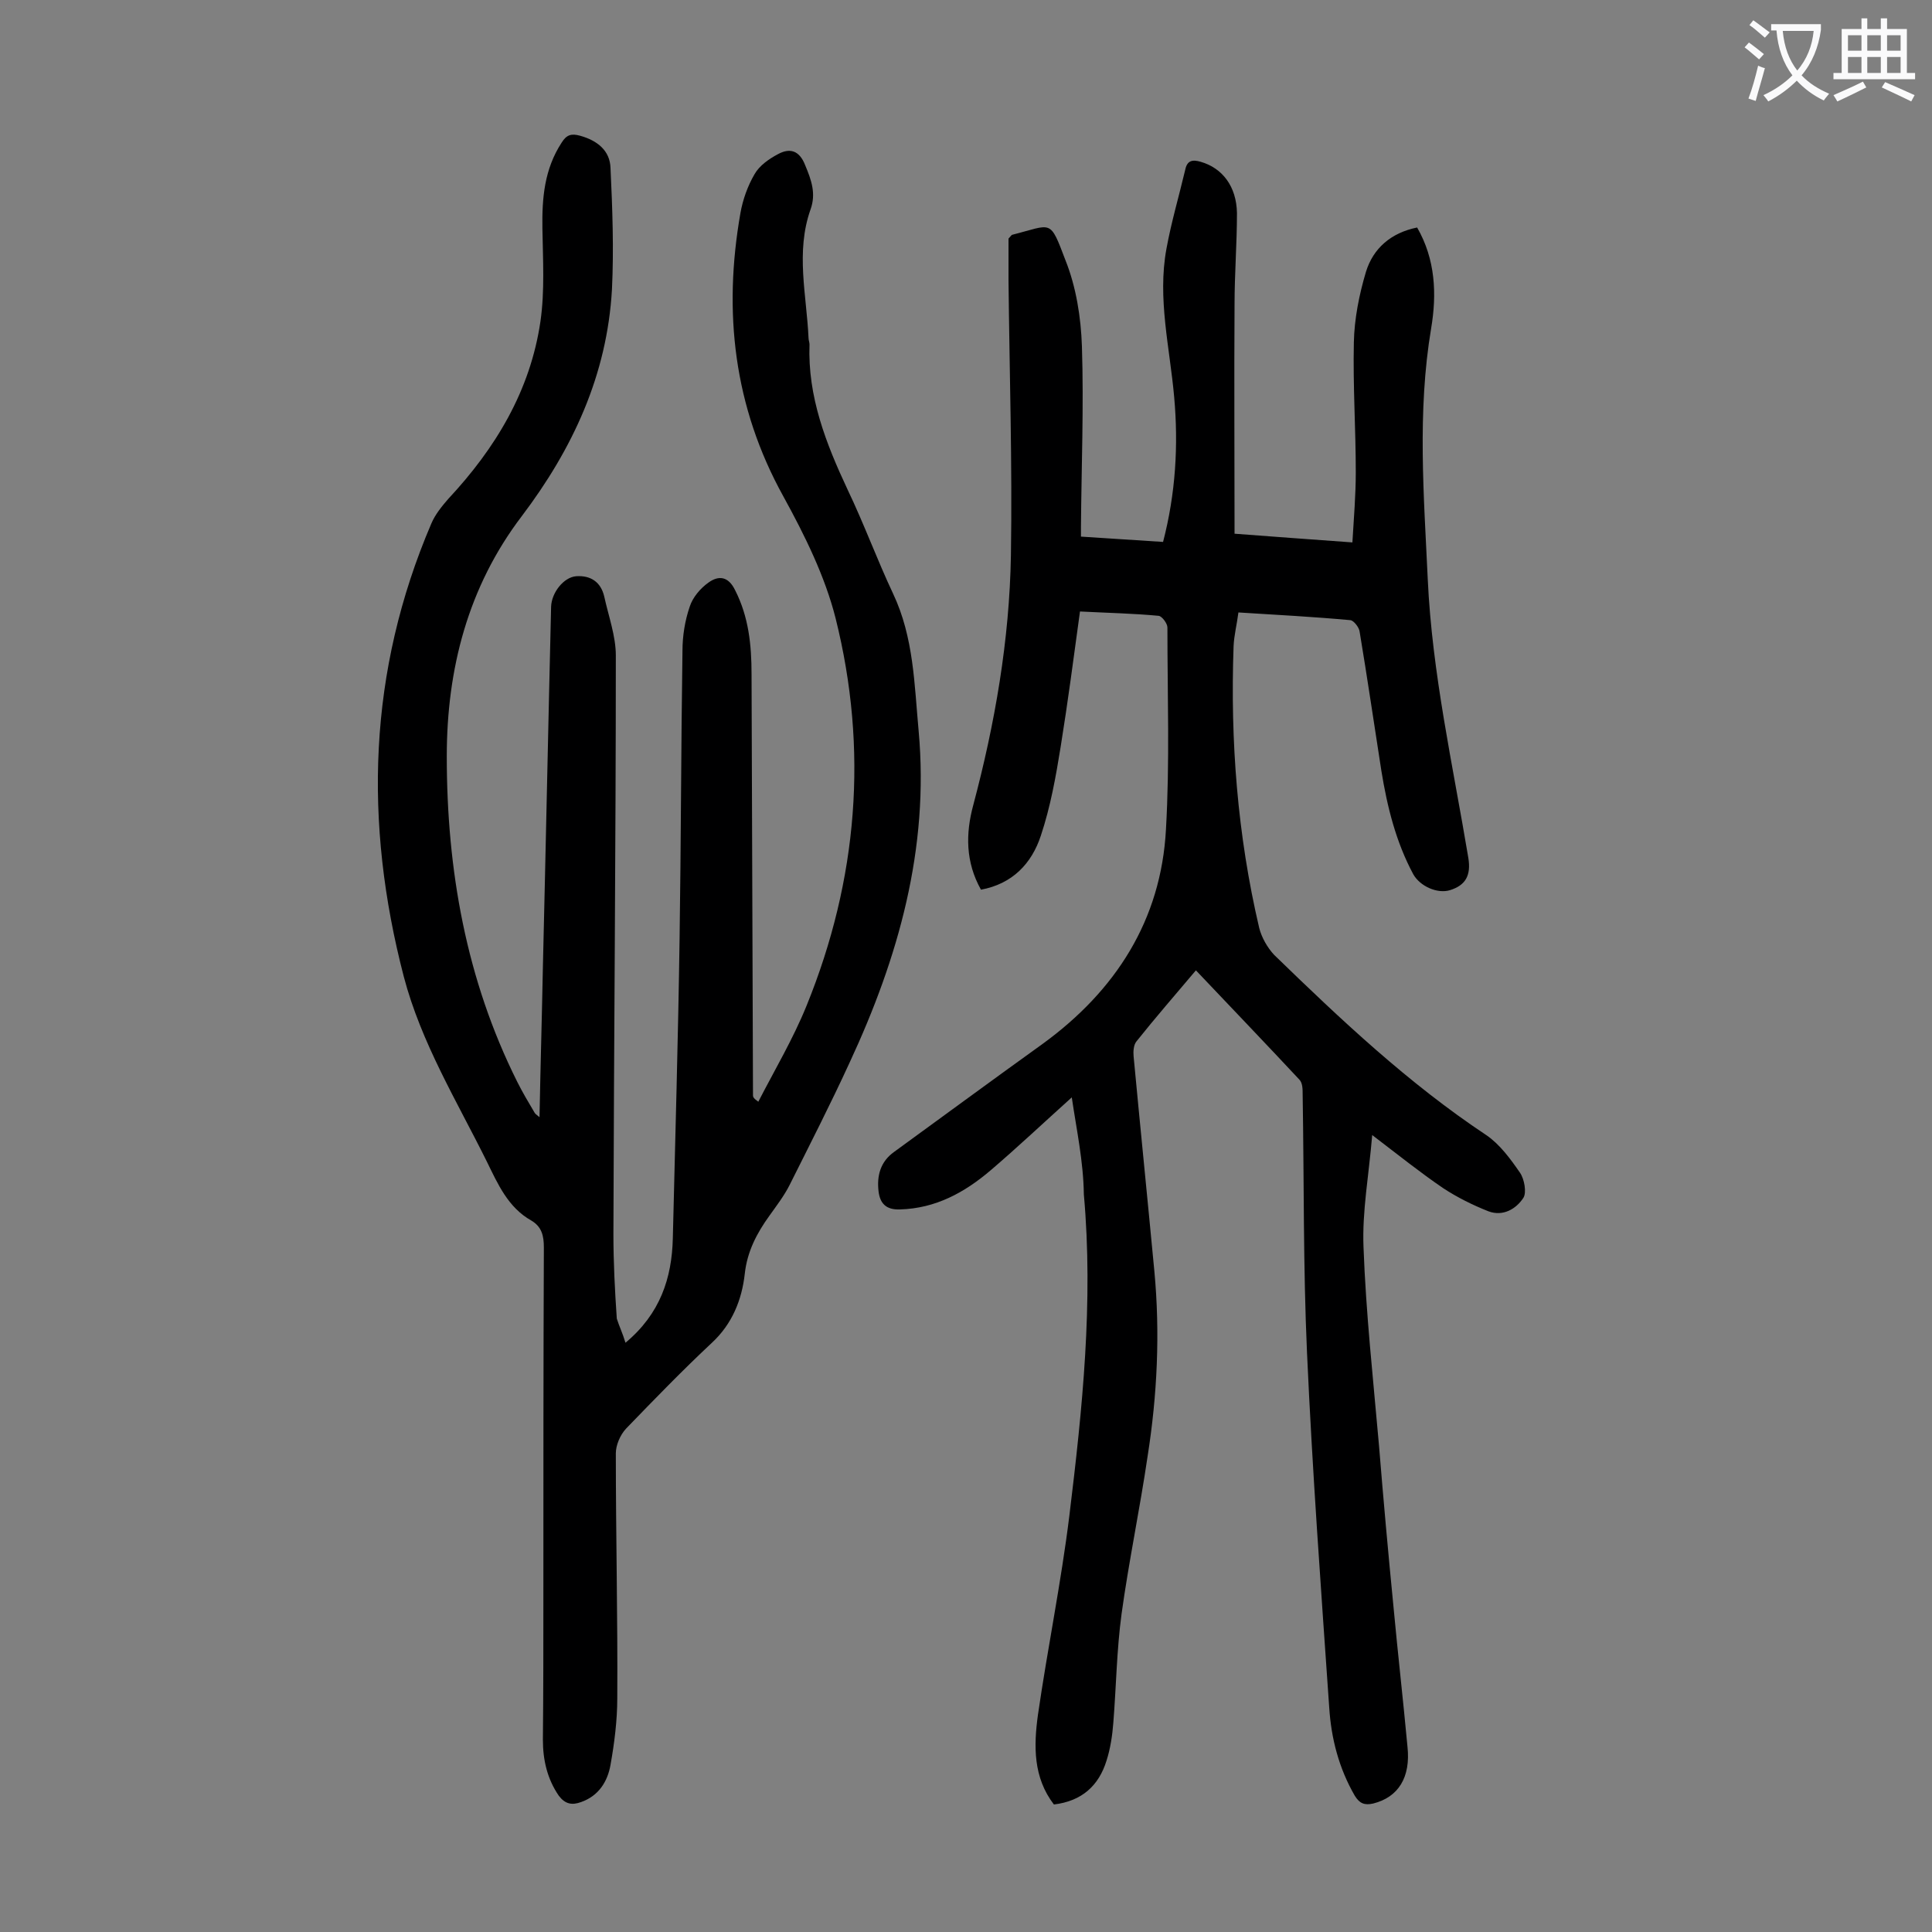 <svg enable-background="new 0 0 400 400" viewBox="0 0 400 400" xmlns="http://www.w3.org/2000/svg"><rect x="0" y="0" width="400" height="400" fill="#808080" stroke="none"/><path d="m221.9 227.2c-6 5.4-11.3 10.4-16.8 15.1-5.4 4.6-11.4 7.9-18.8 8.1-2.9.1-4.1-1.3-4.4-3.7-.4-3.3.4-6.2 3.2-8.2 10.3-7.5 20.5-15 30.8-22.4 15.1-11 24.5-25.6 25.5-44.4.8-13.9.3-27.8.3-41.8 0-.8-1.1-2.3-1.8-2.4-5.3-.5-10.5-.6-16.3-.9-1.3 9.5-2.5 18.7-4 28-1 6.2-2.1 12.4-4.1 18.4-1.9 5.8-5.9 10-12.4 11.2-3.2-5.7-3.2-11.6-1.6-17.5 4.5-16.9 7.5-34.2 7.8-51.7.3-19-.3-38-.5-57 0-3.1 0-6.2 0-8.6.6-.7.7-.8.8-.8 8.3-2.1 7.7-3.4 11 5.3 2.2 5.5 3.2 11.8 3.4 17.8.4 12.5-.1 24.9-.2 37.4v2c5.7.4 11.3.7 17 1.1 2.6-10 3.2-20 2.3-30-.9-10.2-3.5-20.4-1.6-30.7 1-5.5 2.6-10.9 3.9-16.4.4-1.9 1.5-2.1 3.2-1.6 4.5 1.3 7.4 5.1 7.5 10.6 0 6.3-.5 12.6-.5 18.9-.1 15.7 0 31.4 0 47.5 8 .6 16 1.2 24.4 1.8.3-5.1.7-9.8.7-14.5 0-9-.6-17.9-.4-26.9.1-4.9 1.1-9.9 2.5-14.6 1.5-4.9 5.2-8.1 10.6-9.2 3.8 6.6 4.1 13.8 2.9 20.9-2.9 17.3-1.5 34.6-.7 51.9.9 19.5 5.2 38.5 8.4 57.7.6 3.7-.6 5.7-3.8 6.7-2.6.8-6.2-.8-7.6-3.3-3.6-6.7-5.4-14-6.6-21.4-1.5-9.6-2.9-19.2-4.5-28.8-.1-.9-1.2-2.3-1.9-2.4-7.6-.7-15.2-1.1-23.2-1.6-.3 2.4-.9 4.7-1 7-.7 19.6.8 39.1 5.3 58.3.5 2 1.7 4.1 3.1 5.6 13.8 13.4 27.8 26.6 43.9 37.3 2.8 1.9 5 4.9 7 7.8.9 1.3 1.4 4.1.7 5.2-1.5 2.3-4.2 3.9-7.2 2.8-3.3-1.3-6.5-2.9-9.4-4.8-4.7-3.2-9.2-6.8-14.7-11-.7 8.4-2.1 15.8-1.8 23.2.5 13.7 2 27.3 3.2 41 .9 11.1 1.9 22.2 3 33.4.9 9.7 2 19.3 2.9 29 .7 6.4-1.9 10.5-7.1 11.8-1.8.4-2.8 0-3.8-1.6-3.3-5.7-4.9-11.9-5.3-18.3-1.7-24.5-3.5-49-4.6-73.5-.8-17.8-.6-35.6-.9-53.4 0-1.1 0-2.4-.7-3.1-7-7.5-14.1-14.9-21.4-22.6-4.3 5.1-8.4 9.8-12.3 14.7-.6.7-.7 2.1-.6 3.1 1.4 14.9 2.9 29.7 4.3 44.5 1.2 12.8.6 25.6-1.4 38.3-1.6 10.9-3.9 21.8-5.4 32.7-1 7.4-1.1 15-1.7 22.5-.2 2.6-.6 5.3-1.4 7.8-1.6 5.2-5.1 8.4-10.9 9.1-4.3-5.6-4.2-12.1-3.3-18.6 2-13.8 4.8-27.4 6.5-41.2 2.7-22.1 5-44.2 3-66.5-.1-6.9-1.5-13.3-2.5-20.1z" fill="#000001"/><path d="m129.5 278c7.2-6 9.6-13.4 9.8-21.6.5-20.7 1.1-41.3 1.4-62 .3-19.9.3-39.8.6-59.7 0-3 .5-6.2 1.5-9.1.6-1.9 2.2-3.8 3.9-5 2.1-1.5 4.1-1.3 5.5 1.6 2.8 5.5 3.4 11.3 3.4 17.4.1 29.1.2 58.1.3 87.2 0 .3.1.6 1.1 1.3 3.4-6.6 7.2-13 10-19.9 10.6-26.1 12.8-53 6-80.2-2.2-8.7-6.4-17.2-10.8-25.2-10.3-18.6-12.5-38.2-8.9-58.7.5-2.8 1.5-5.6 2.9-8 1-1.8 3-3.2 4.9-4.2 2.4-1.3 4.4-.8 5.6 2.3 1.3 3.1 2.3 5.9 1.1 9.2-3.1 8.8-.8 17.7-.4 26.6 0 .4.2.9.2 1.3-.4 10.8 3.4 20.5 7.9 30.1 3.4 7.1 6.1 14.5 9.4 21.5 4.3 9.1 4.4 18.8 5.3 28.5 2.2 24.3-4.2 46.9-14.3 68.6-3.9 8.5-8.2 16.9-12.4 25.3-1.1 2.2-2.7 4.3-4.2 6.4-2.6 3.6-4.6 7.4-5.1 12-.6 5.4-2.6 10.4-6.8 14.3-6.1 5.7-12 11.8-17.8 17.8-1.2 1.3-2.1 3.4-2.1 5.1 0 16.9.4 33.8.3 50.7 0 4.6-.6 9.3-1.4 13.8-.6 3.4-2.4 6.4-6.1 7.7-1.9.7-3.3.4-4.6-1.3-2.4-3.5-3.3-7.4-3.3-11.6.1-10 .1-19.9.1-29.9 0-24 0-48 .1-72 0-2.4-.4-4.3-2.6-5.6-4.8-2.7-6.9-7.5-9.2-12.2-6.2-12.5-13.6-24.6-17.2-38.3-8.3-31.9-7.4-63.2 5.7-93.8.8-1.9 2.2-3.6 3.5-5.1 9.8-10.5 17-22.4 19.1-36.8.9-6.3.5-12.8.4-19.2-.1-6.3.4-12.3 4-17.8 1-1.6 2-1.9 3.8-1.4 3.6 1 6.2 3.1 6.3 6.7.4 8.4.7 16.8.3 25.1-1 17.7-8.1 33-18.7 47-11.1 14.6-15.5 31.6-15.5 49.7 0 23.5 4 46.2 14.6 67.4 1.1 2.2 2.3 4.2 3.6 6.4.1.2.4.4 1 .9.2-10.6.5-20.8.7-31.1.6-24.9 1.1-49.7 1.7-74.6.1-2.9 2.6-6.1 5.2-6.3 3-.2 5.1 1.2 5.8 4.2.9 4.1 2.4 8.2 2.4 12.2 0 39.9-.4 79.8-.5 119.8 0 5.8.3 11.7.7 17.5.5 1.6 1.2 3 1.8 5z" fill="#000001"/><g fill="#fafafb"><path d="m362.1 8.8c1.1.8 2.1 1.6 3.1 2.4l-1 1.1c-1.3-1.1-2.3-2-3-2.5zm1.9 4.8c.5.2.9.4 1.4.5-.6 2.3-1.3 4.5-1.9 6.8l-1.5-.5c.8-2.1 1.4-4.3 2-6.8zm-1-9.4c1.3.9 2.4 1.8 3.4 2.5l-1 1.1c-1.4-1.2-2.4-2.1-3.2-2.6zm3.7 2.2v-1.4h10.3v1.2c-.5 3.6-1.8 6.8-4 9.4 1.5 1.6 3.4 2.8 5.7 3.8-.3.4-.7.8-1.1 1.4-2.3-1.1-4.1-2.5-5.6-4.1-1.6 1.6-3.6 3.1-5.9 4.3-.3-.5-.7-.9-1-1.3 2.4-1.1 4.4-2.5 6-4.1-1.9-2.5-3-5.6-3.3-9.3h-1.1zm8.8 0h-6.4c.3 3.3 1.3 6 3 8.2 2-2.3 3.1-5.1 3.4-8.2z"/><path d="m385.3 3.8h1.3v2.2h2.8v-2.2h1.3v2.2h4.1v9.1h1.7v1.3h-16.9v-1.3h1.7v-9.1h4.1v-2.2zm.4 13.1.7 1.2c-1.8.9-3.8 1.9-6 2.9-.2-.4-.5-.8-.8-1.3 2.3-1 4.3-1.9 6.1-2.8zm-3.1-6.4h2.8v-3.2h-2.8zm0 4.6h2.8v-3.3h-2.8zm4-4.6h2.8v-3.2h-2.8zm0 4.6h2.8v-3.3h-2.8zm3.7 1.9c2.1.9 4.1 1.8 6.1 2.7l-.7 1.3c-2.2-1.1-4.2-2-6.1-2.9zm3.2-9.7h-2.8v3.2h2.8zm-2.8 7.8h2.8v-3.3h-2.8z"/></g></svg>
